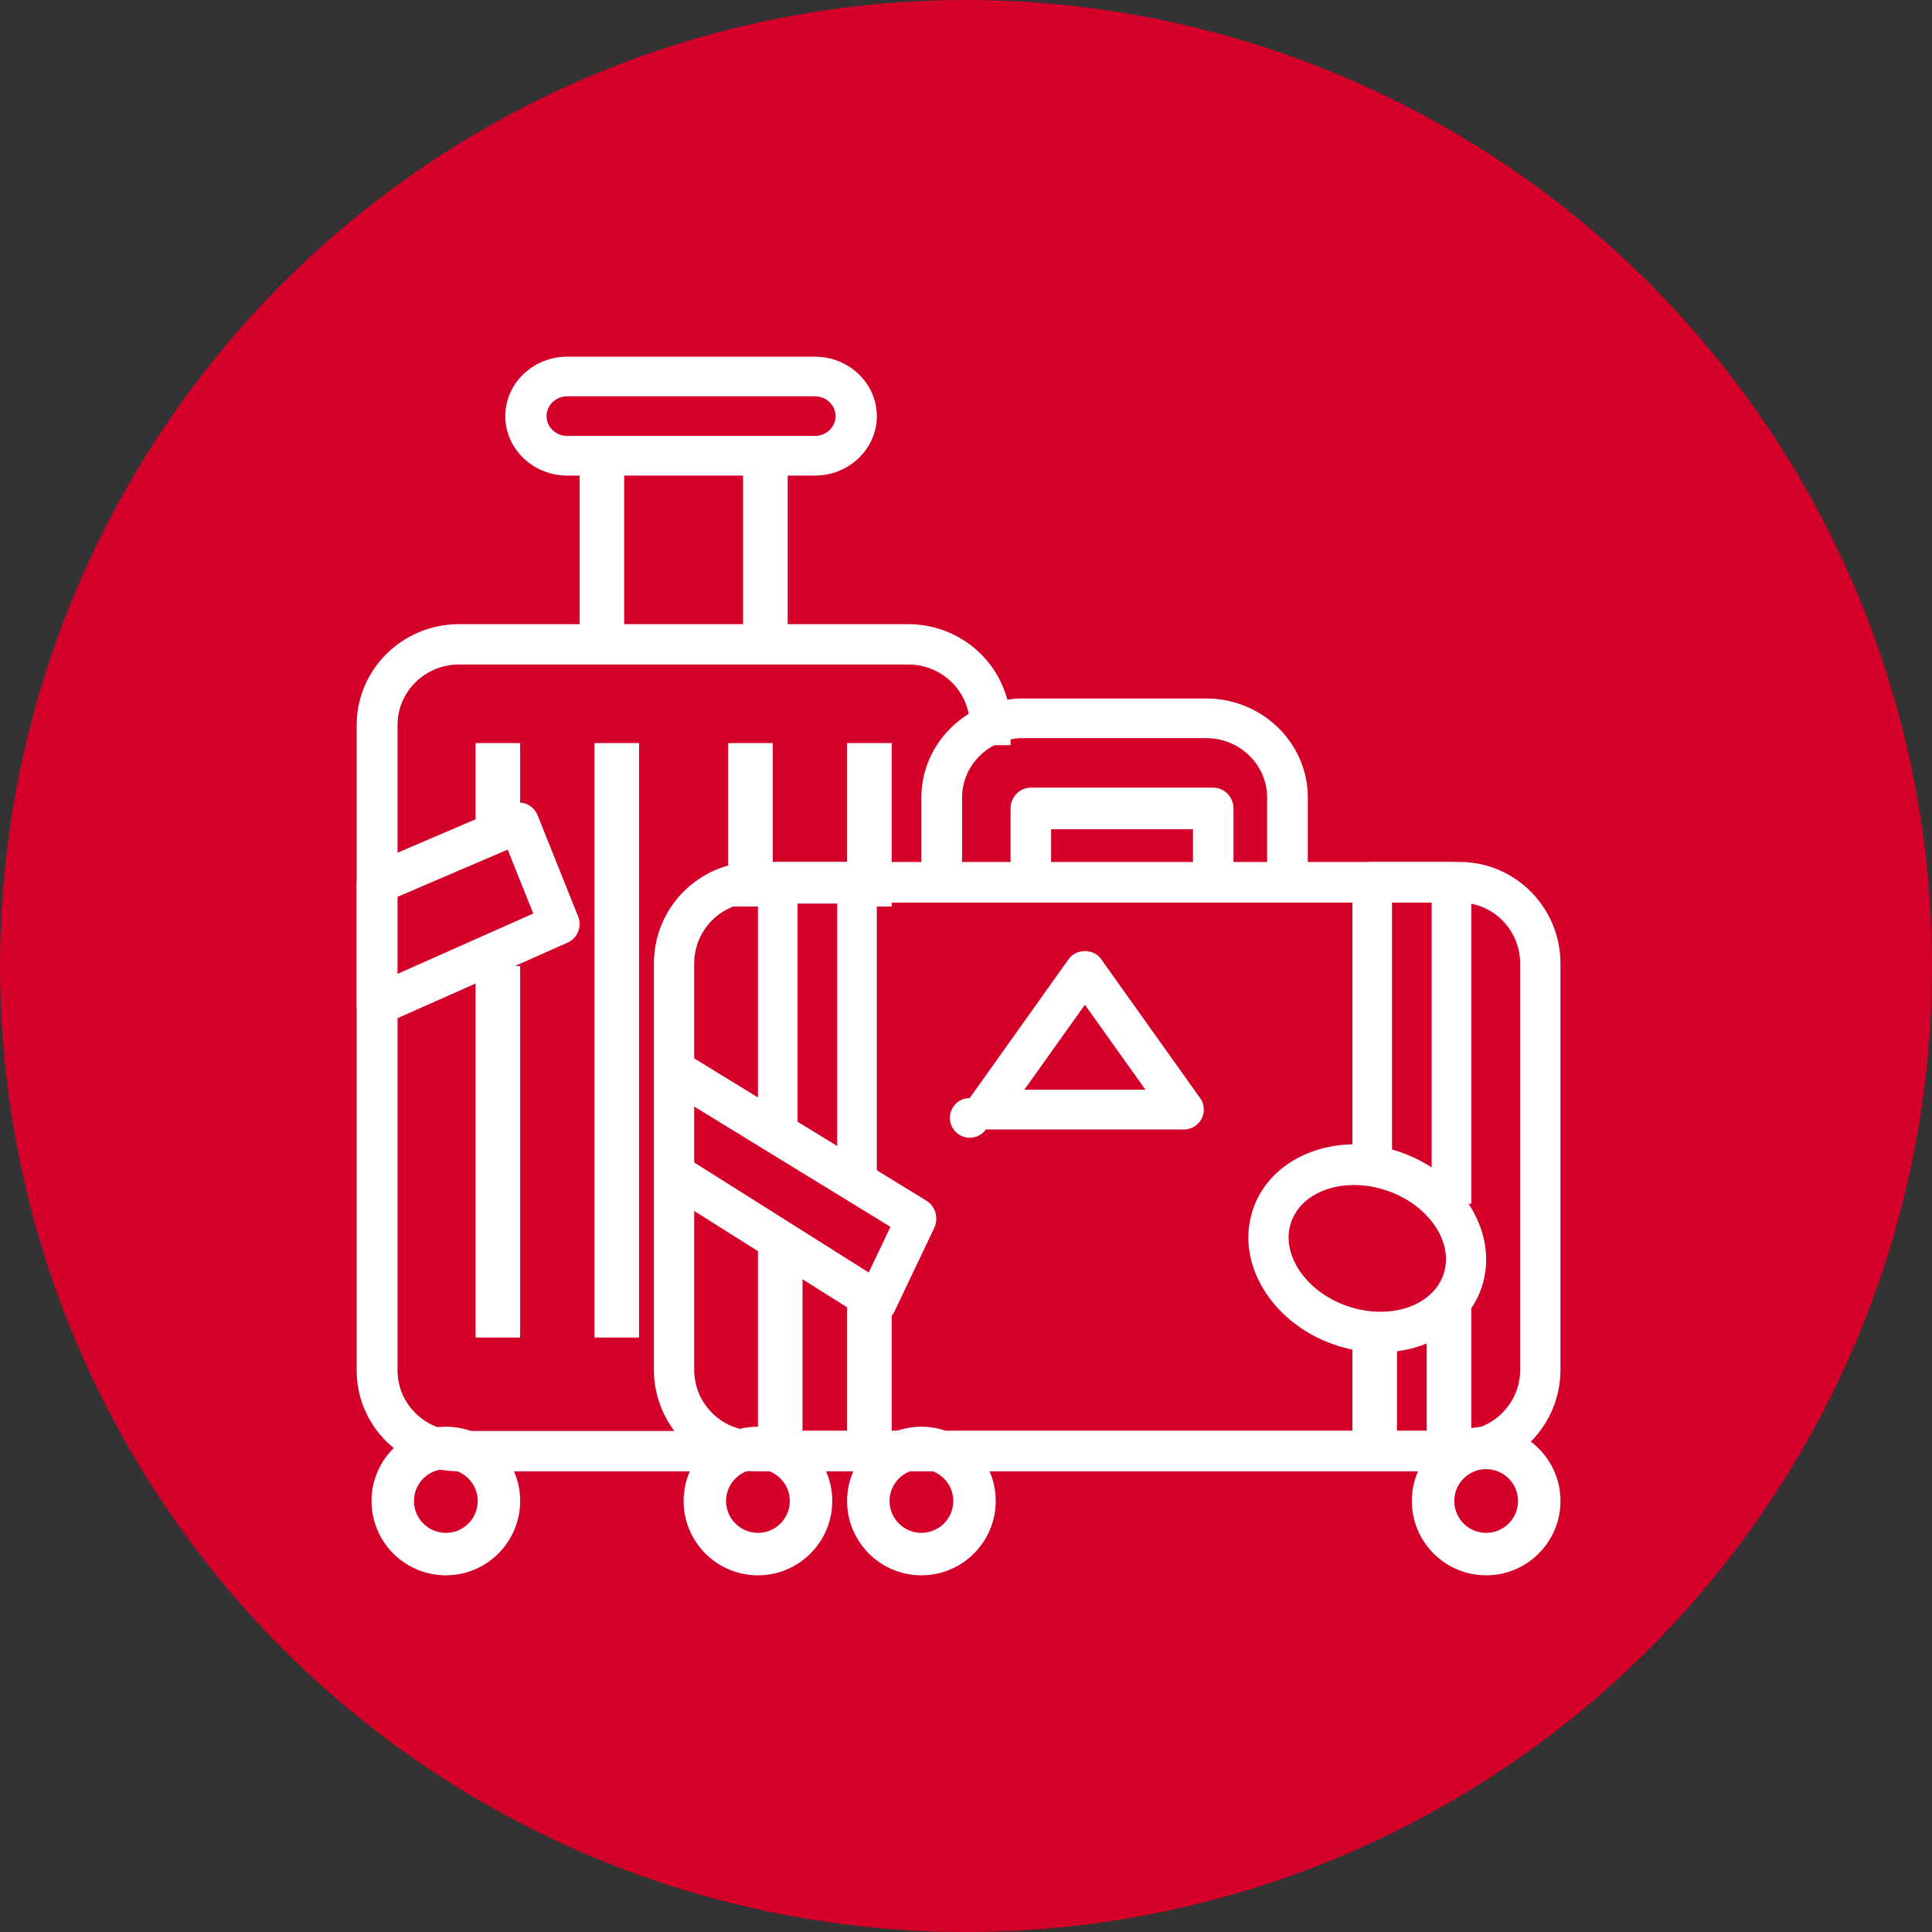 <svg xmlns="http://www.w3.org/2000/svg" width="130" height="130" viewBox="0 0 130 130">
    <rect x="0" y="0" width="130" height="130" fill="#333333" stroke="none"/>
    <g fill="none" fill-rule="evenodd">
        <circle cx="65" cy="65" r="65" fill="#D4002A"/>
        <g fill="#FFF" fill-rule="nonzero">
            <path d="M61.125 42h-30.25C27.085 42 24 45.044 24 48.786v43.428C24 95.956 27.084 99 30.875 99H48.75v-2.714H30.875c-2.274 0-4.125-1.827-4.125-4.072V48.786c0-2.245 1.85-4.072 4.125-4.072h30.25c2.274 0 4.125 1.827 4.125 4.072v1.357H68v-1.357C68 45.044 64.916 42 61.125 42zM54.833 24H38.167C35.869 24 34 25.795 34 28s1.87 4 4.167 4h16.666C57.131 32 59 30.205 59 28s-1.87-4-4.167-4zm0 5.333H38.167c-.766 0-1.39-.598-1.39-1.333s.624-1.333 1.39-1.333h16.666c.766 0 1.39.598 1.39 1.333s-.624 1.333-1.39 1.333z"/>
            <path d="M39 31h3v12h-3zM50 31h3v12h-3zM32 65h3v25h-3zM49 50h3v11h-3zM30 96c-2.757 0-5 2.243-5 5s2.243 5 5 5 5-2.243 5-5-2.243-5-5-5zm0 7.143A2.145 2.145 0 0 1 27.857 101c0-1.182.962-2.143 2.143-2.143 1.181 0 2.143.961 2.143 2.143A2.145 2.145 0 0 1 30 103.143zM40 50h3v40h-3z"/>
            <path d="M38.903 61.675l-2.728-6.817a1.362 1.362 0 0 0-1.804-.746l-9.545 4.09A1.361 1.361 0 0 0 24 59.455v8.182a1.364 1.364 0 0 0 1.919 1.244l12.272-5.454c.67-.297.983-1.07.712-1.752zm-12.176 3.863v-5.184l7.434-3.185 1.721 4.3-9.155 4.07z"/>
            <path d="M32 50h3v7h-3zM57 50h3v11h-3zM62 96c-2.757 0-5 2.243-5 5s2.243 5 5 5 5-2.243 5-5-2.243-5-5-5zm0 7.143A2.145 2.145 0 0 1 59.857 101c0-1.182.962-2.143 2.143-2.143 1.181 0 2.143.961 2.143 2.143A2.145 2.145 0 0 1 62 103.143z"/>
            <path d="M98.222 58H50.778C47.04 58 44 61.066 44 64.833v27.334C44 95.934 47.04 99 50.778 99h47.444c3.737 0 6.778-3.065 6.778-6.833V64.833c0-3.767-3.04-6.833-6.778-6.833zm4.067 34.167c0 2.26-1.825 4.1-4.067 4.1H50.778c-2.242 0-4.067-1.84-4.067-4.1V64.833c0-2.26 1.825-4.1 4.067-4.1h47.444c2.242 0 4.067 1.84 4.067 4.1v27.334z"/>
            <path d="M81.636 53H69.364c-.755 0-1.364.627-1.364 1.4V60h2.727v-4.2h9.546V60H83v-5.6c0-.773-.61-1.4-1.364-1.4z"/>
            <path d="M81.158 47H68.842C65.07 47 62 49.99 62 53.667V59h2.737v-5.333c0-2.206 1.842-4 4.105-4h12.316c2.263 0 4.105 1.794 4.105 4V59H88v-5.333C88 49.99 84.93 47 81.158 47zM80.751 73.886l-6.666-9.359c-.5-.703-1.67-.703-2.17 0l-6.666 9.36A1.334 1.334 0 1 0 66.334 76l13.333-.001c.5 0 .957-.28 1.185-.725a1.34 1.34 0 0 0-.1-1.389zm-11.826-.56L73 67.606l4.074 5.72h-8.15zM94.1 77.481c-4.258-1.406-8.656.375-9.812 3.967-.58 1.797-.278 3.745.85 5.487 1.065 1.646 2.758 2.918 4.765 3.583.99.327 1.986.482 2.948.482 3.177 0 5.979-1.69 6.868-4.448 1.157-3.594-1.363-7.663-5.619-9.07zm3.043 8.22c-.693 2.157-3.566 3.147-6.4 2.21-1.427-.474-2.614-1.354-3.344-2.48-.667-1.032-.86-2.144-.54-3.131.516-1.604 2.238-2.562 4.252-2.562.694 0 1.422.113 2.146.353 2.837.94 4.58 3.456 3.886 5.61zM51 96c-2.757 0-5 2.243-5 5s2.243 5 5 5 5-2.243 5-5-2.243-5-5-5zm0 7.143A2.145 2.145 0 0 1 48.857 101c0-1.182.962-2.143 2.143-2.143 1.181 0 2.143.961 2.143 2.143A2.145 2.145 0 0 1 51 103.143zM100 96c-2.757 0-5 2.243-5 5s2.243 5 5 5 5-2.243 5-5-2.243-5-5-5zm0 7.143A2.145 2.145 0 0 1 97.857 101c0-1.182.962-2.143 2.143-2.143 1.181 0 2.143.961 2.143 2.143a2.145 2.145 0 0 1-2.143 2.143zM57 87h3v11h-3zM57.667 58h-5.334c-.736 0-1.333.627-1.333 1.4v16.8h2.667V60.8h2.666V79H59V59.4c0-.773-.597-1.4-1.333-1.4z"/>
            <path d="M51 83h3v15h-3zM96 88h3v10h-3zM97.667 58h-5.334c-.737 0-1.333.606-1.333 1.353v18.941h2.667V60.706h2.666V81H99V59.353c0-.747-.596-1.353-1.333-1.353zM91 90h3v8h-3z"/>
            <path d="M62.339 80.794L46.357 71l-1.342 2.42 14.903 9.131-1.463 3.072-12.085-7.618-1.37 2.4L58.318 88.8a1.29 1.29 0 0 0 1.059.144c.355-.11.652-.37.819-.718l2.664-5.596c.313-.66.086-1.463-.521-1.836z"/>
        </g>
    </g>
</svg>

